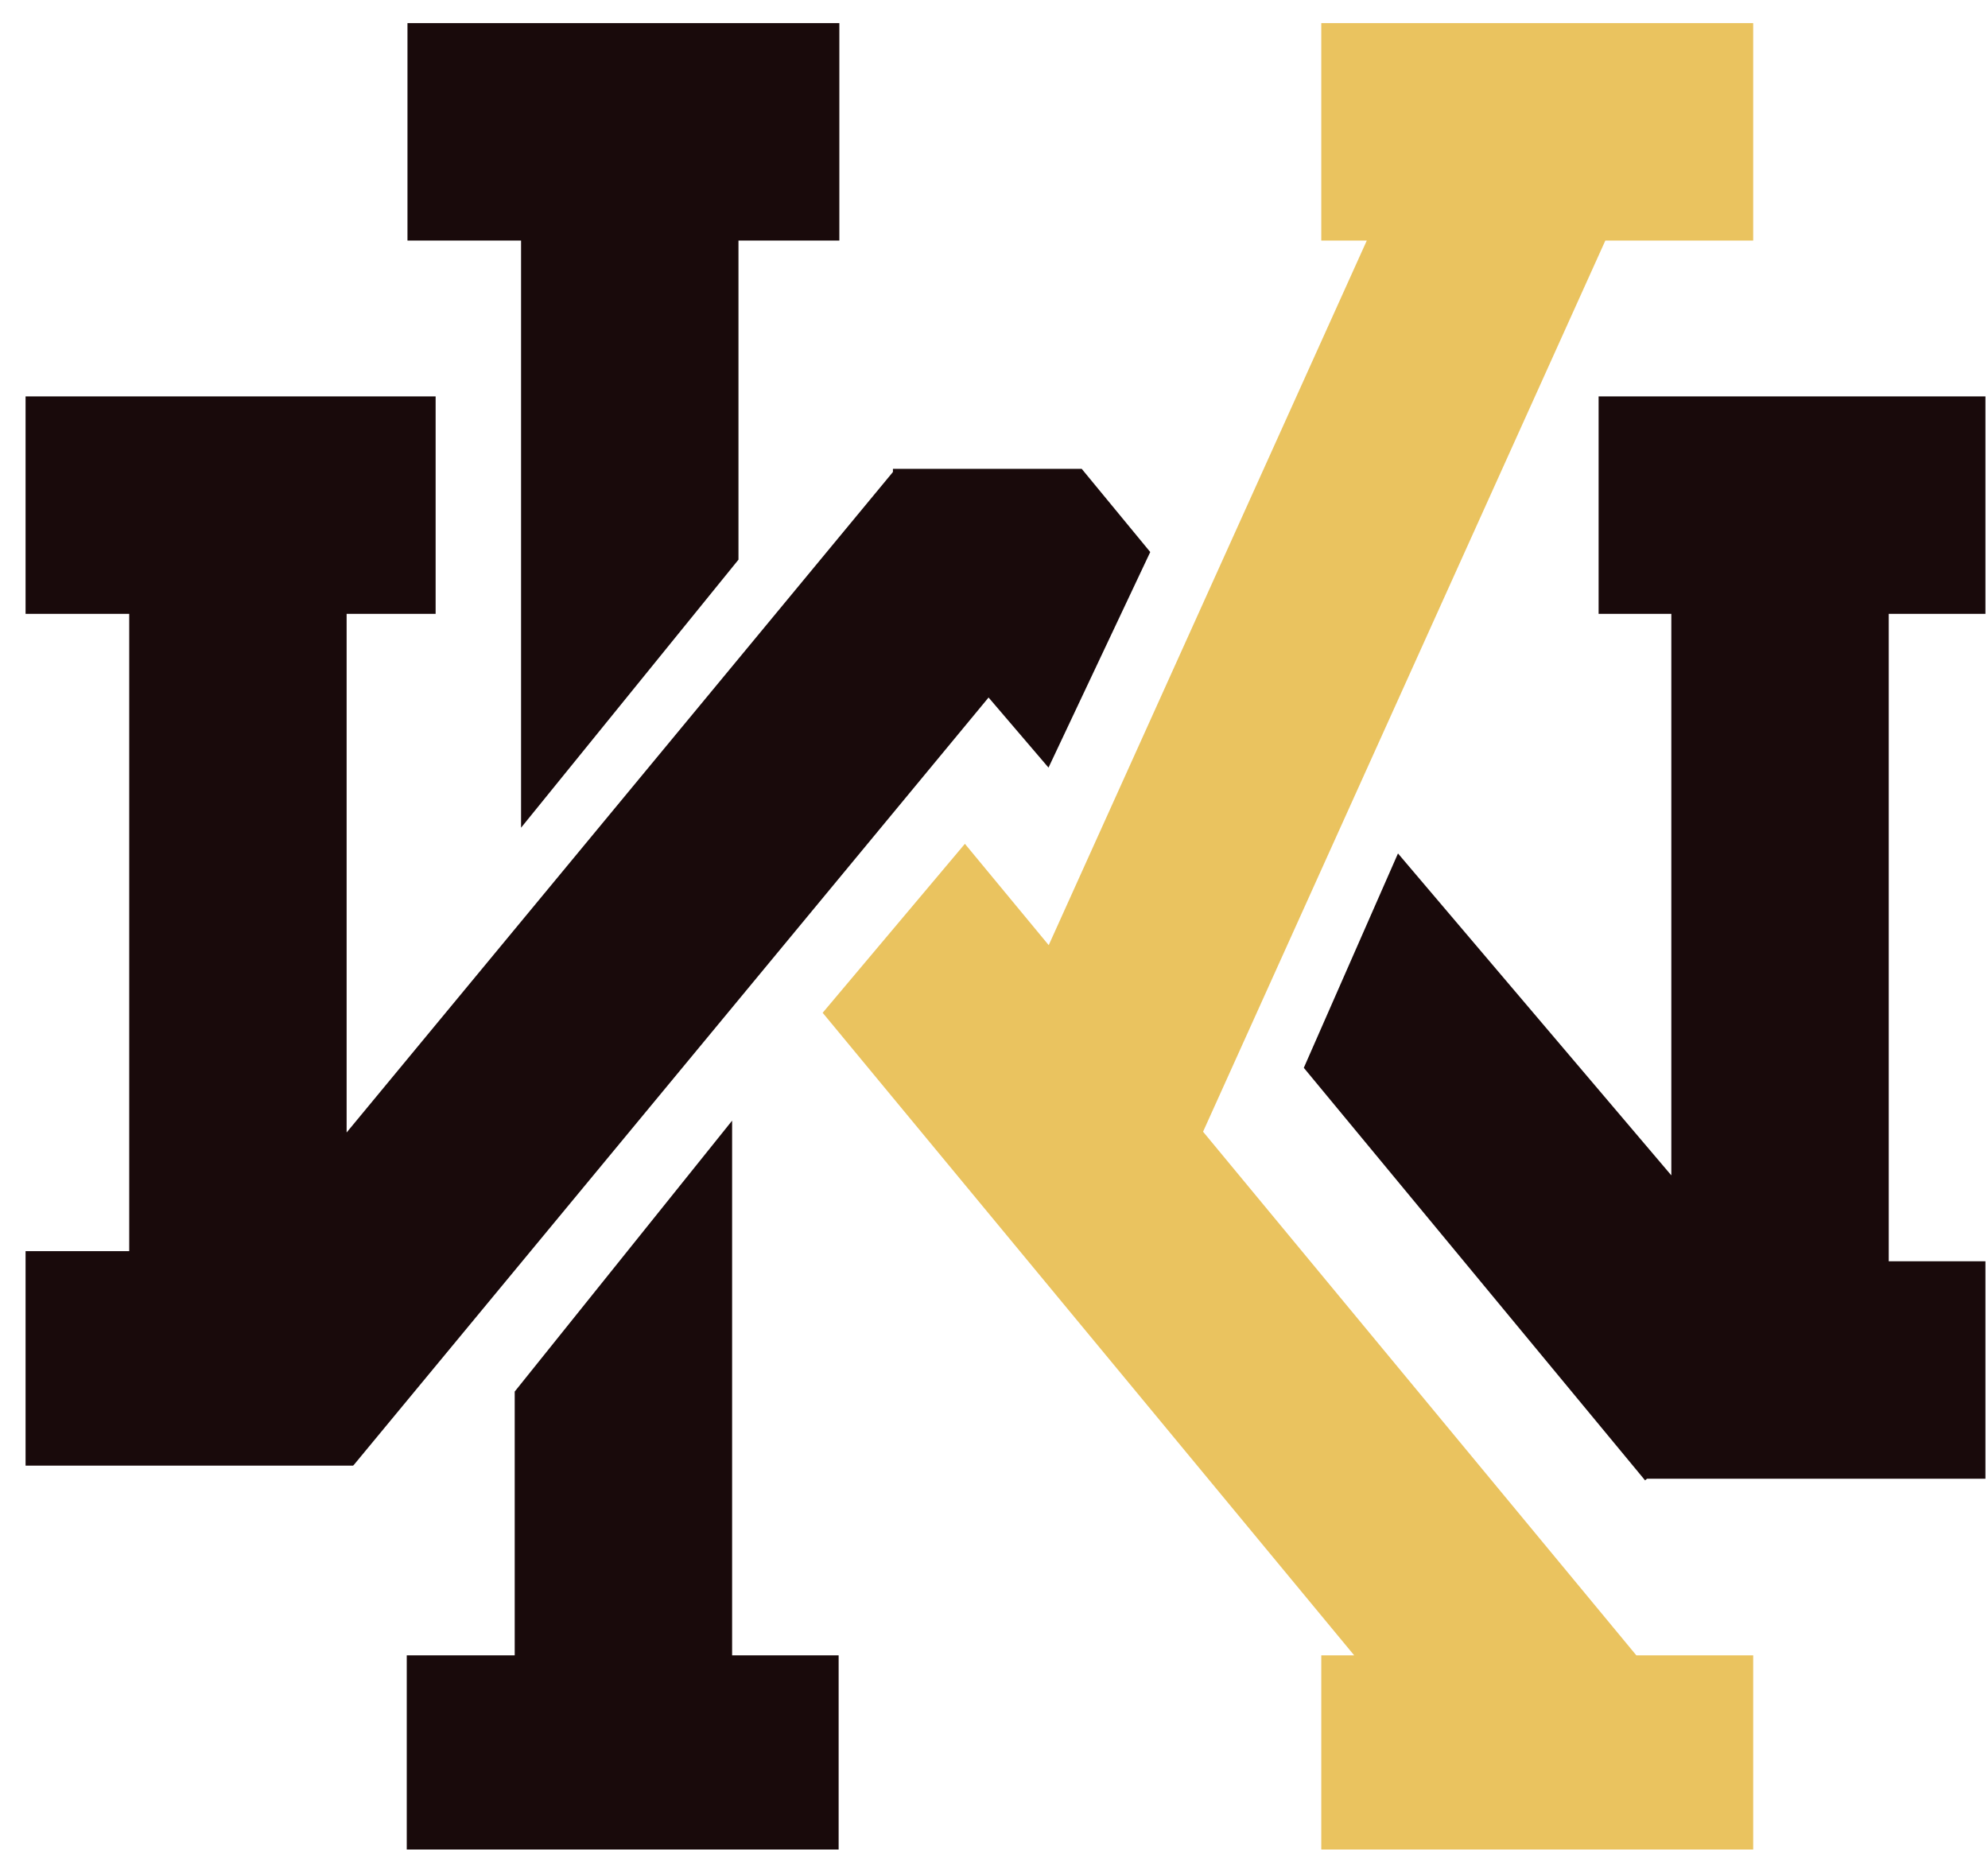 <svg xmlns="http://www.w3.org/2000/svg" width="86" height="80" viewBox="0 0 86 80" fill="none">
  <g clip-path="url(#clip0_221_197)">
    <g filter="url(#filter0_d_221_197)">
      <path fill-rule="evenodd" clip-rule="evenodd" d="M16.627 9.405V0H35.31V9.405H30.946V23.206L21.541 34.799V9.405H16.627Z" fill="#190A0B"/>
    </g>
    <g filter="url(#filter1_d_221_197)">
      <path fill-rule="evenodd" clip-rule="evenodd" d="M30.671 47.469L21.266 59.187V70.595H16.596V80H35.279V70.595H30.671V47.469Z" fill="#190A0B"/>
    </g>
    <g filter="url(#filter2_d_221_197)">
      <path fill-rule="evenodd" clip-rule="evenodd" d="M56.158 0V9.405H58.127L44.367 39.879L40.741 35.496L34.588 42.804L57.581 70.595H56.158V80H74.842V70.595H69.787L51.044 47.947L68.446 9.405H74.842V0H56.158Z" fill="#EAC35F"/>
    </g>
    <g filter="url(#filter3_d_221_197)">
      <path fill-rule="evenodd" clip-rule="evenodd" d="M68.155 16.146V25.551H71.301V49.836L59.476 35.912L55.402 45.184L70.165 63.027L70.25 62.957H85.345V53.552H80.706V25.551H85.894V16.146L80.706 16.146H71.301L68.155 16.146Z" fill="#190A0B"/>
    </g>
    <g filter="url(#filter4_d_221_197)">
      <path fill-rule="evenodd" clip-rule="evenodd" d="M0.106 16.146V25.551H4.59V53.114H0.106V62.391H14.282V62.366L14.293 62.376L41.765 29.168L44.358 32.2L48.759 22.876L45.793 19.276L45.791 19.278H37.628V19.414L13.995 47.981V25.551H17.845V16.146H0.106Z" fill="#190A0B"/>
    </g>
  </g>
  <defs>
    <filter id="filter0_d_221_197" x="16.627" y="0" width="19.683" height="35.799" filterUnits="userSpaceOnUse" color-interpolation-filters="sRGB">
      <feFlood flood-opacity="0" result="BackgroundImageFix"/>
      <feColorMatrix in="SourceAlpha" type="matrix" values="0 0 0 0 0 0 0 0 0 0 0 0 0 0 0 0 0 0 127 0" result="hardAlpha"/>
      <feOffset dx="1" dy="1"/>
      <feComposite in2="hardAlpha" operator="out"/>
      <feColorMatrix type="matrix" values="0 0 0 0 0 0 0 0 0 0 0 0 0 0 0 0 0 0 0.4 0"/>
      <feBlend mode="normal" in2="BackgroundImageFix" result="effect1_dropShadow_221_197"/>
      <feBlend mode="normal" in="SourceGraphic" in2="effect1_dropShadow_221_197" result="shape"/>
    </filter>
    <filter id="filter1_d_221_197" x="16.596" y="47.469" width="19.683" height="33.531" filterUnits="userSpaceOnUse" color-interpolation-filters="sRGB">
      <feFlood flood-opacity="0" result="BackgroundImageFix"/>
      <feColorMatrix in="SourceAlpha" type="matrix" values="0 0 0 0 0 0 0 0 0 0 0 0 0 0 0 0 0 0 127 0" result="hardAlpha"/>
      <feOffset dx="1" dy="1"/>
      <feComposite in2="hardAlpha" operator="out"/>
      <feColorMatrix type="matrix" values="0 0 0 0 0 0 0 0 0 0 0 0 0 0 0 0 0 0 0.4 0"/>
      <feBlend mode="normal" in2="BackgroundImageFix" result="effect1_dropShadow_221_197"/>
      <feBlend mode="normal" in="SourceGraphic" in2="effect1_dropShadow_221_197" result="shape"/>
    </filter>
    <filter id="filter2_d_221_197" x="34.588" y="0" width="41.254" height="81" filterUnits="userSpaceOnUse" color-interpolation-filters="sRGB">
      <feFlood flood-opacity="0" result="BackgroundImageFix"/>
      <feColorMatrix in="SourceAlpha" type="matrix" values="0 0 0 0 0 0 0 0 0 0 0 0 0 0 0 0 0 0 127 0" result="hardAlpha"/>
      <feOffset dx="1" dy="1"/>
      <feComposite in2="hardAlpha" operator="out"/>
      <feColorMatrix type="matrix" values="0 0 0 0 0 0 0 0 0 0 0 0 0 0 0 0 0 0 0.4 0"/>
      <feBlend mode="normal" in2="BackgroundImageFix" result="effect1_dropShadow_221_197"/>
      <feBlend mode="normal" in="SourceGraphic" in2="effect1_dropShadow_221_197" result="shape"/>
    </filter>
    <filter id="filter3_d_221_197" x="55.402" y="16.146" width="31.492" height="47.881" filterUnits="userSpaceOnUse" color-interpolation-filters="sRGB">
      <feFlood flood-opacity="0" result="BackgroundImageFix"/>
      <feColorMatrix in="SourceAlpha" type="matrix" values="0 0 0 0 0 0 0 0 0 0 0 0 0 0 0 0 0 0 127 0" result="hardAlpha"/>
      <feOffset dx="1" dy="1"/>
      <feComposite in2="hardAlpha" operator="out"/>
      <feColorMatrix type="matrix" values="0 0 0 0 0 0 0 0 0 0 0 0 0 0 0 0 0 0 0.4 0"/>
      <feBlend mode="normal" in2="BackgroundImageFix" result="effect1_dropShadow_221_197"/>
      <feBlend mode="normal" in="SourceGraphic" in2="effect1_dropShadow_221_197" result="shape"/>
    </filter>
    <filter id="filter4_d_221_197" x="0.106" y="16.146" width="49.653" height="47.245" filterUnits="userSpaceOnUse" color-interpolation-filters="sRGB">
      <feFlood flood-opacity="0" result="BackgroundImageFix"/>
      <feColorMatrix in="SourceAlpha" type="matrix" values="0 0 0 0 0 0 0 0 0 0 0 0 0 0 0 0 0 0 127 0" result="hardAlpha"/>
      <feOffset dx="1" dy="1"/>
      <feComposite in2="hardAlpha" operator="out"/>
      <feColorMatrix type="matrix" values="0 0 0 0 0 0 0 0 0 0 0 0 0 0 0 0 0 0 0.4 0"/>
      <feBlend mode="normal" in2="BackgroundImageFix" result="effect1_dropShadow_221_197"/>
      <feBlend mode="normal" in="SourceGraphic" in2="effect1_dropShadow_221_197" result="shape"/>
    </filter>
    <clipPath id="clip0_221_197">
      <rect width="85.787" height="80" fill="white" transform="translate(0.106)"/>
    </clipPath>
  </defs>
</svg>